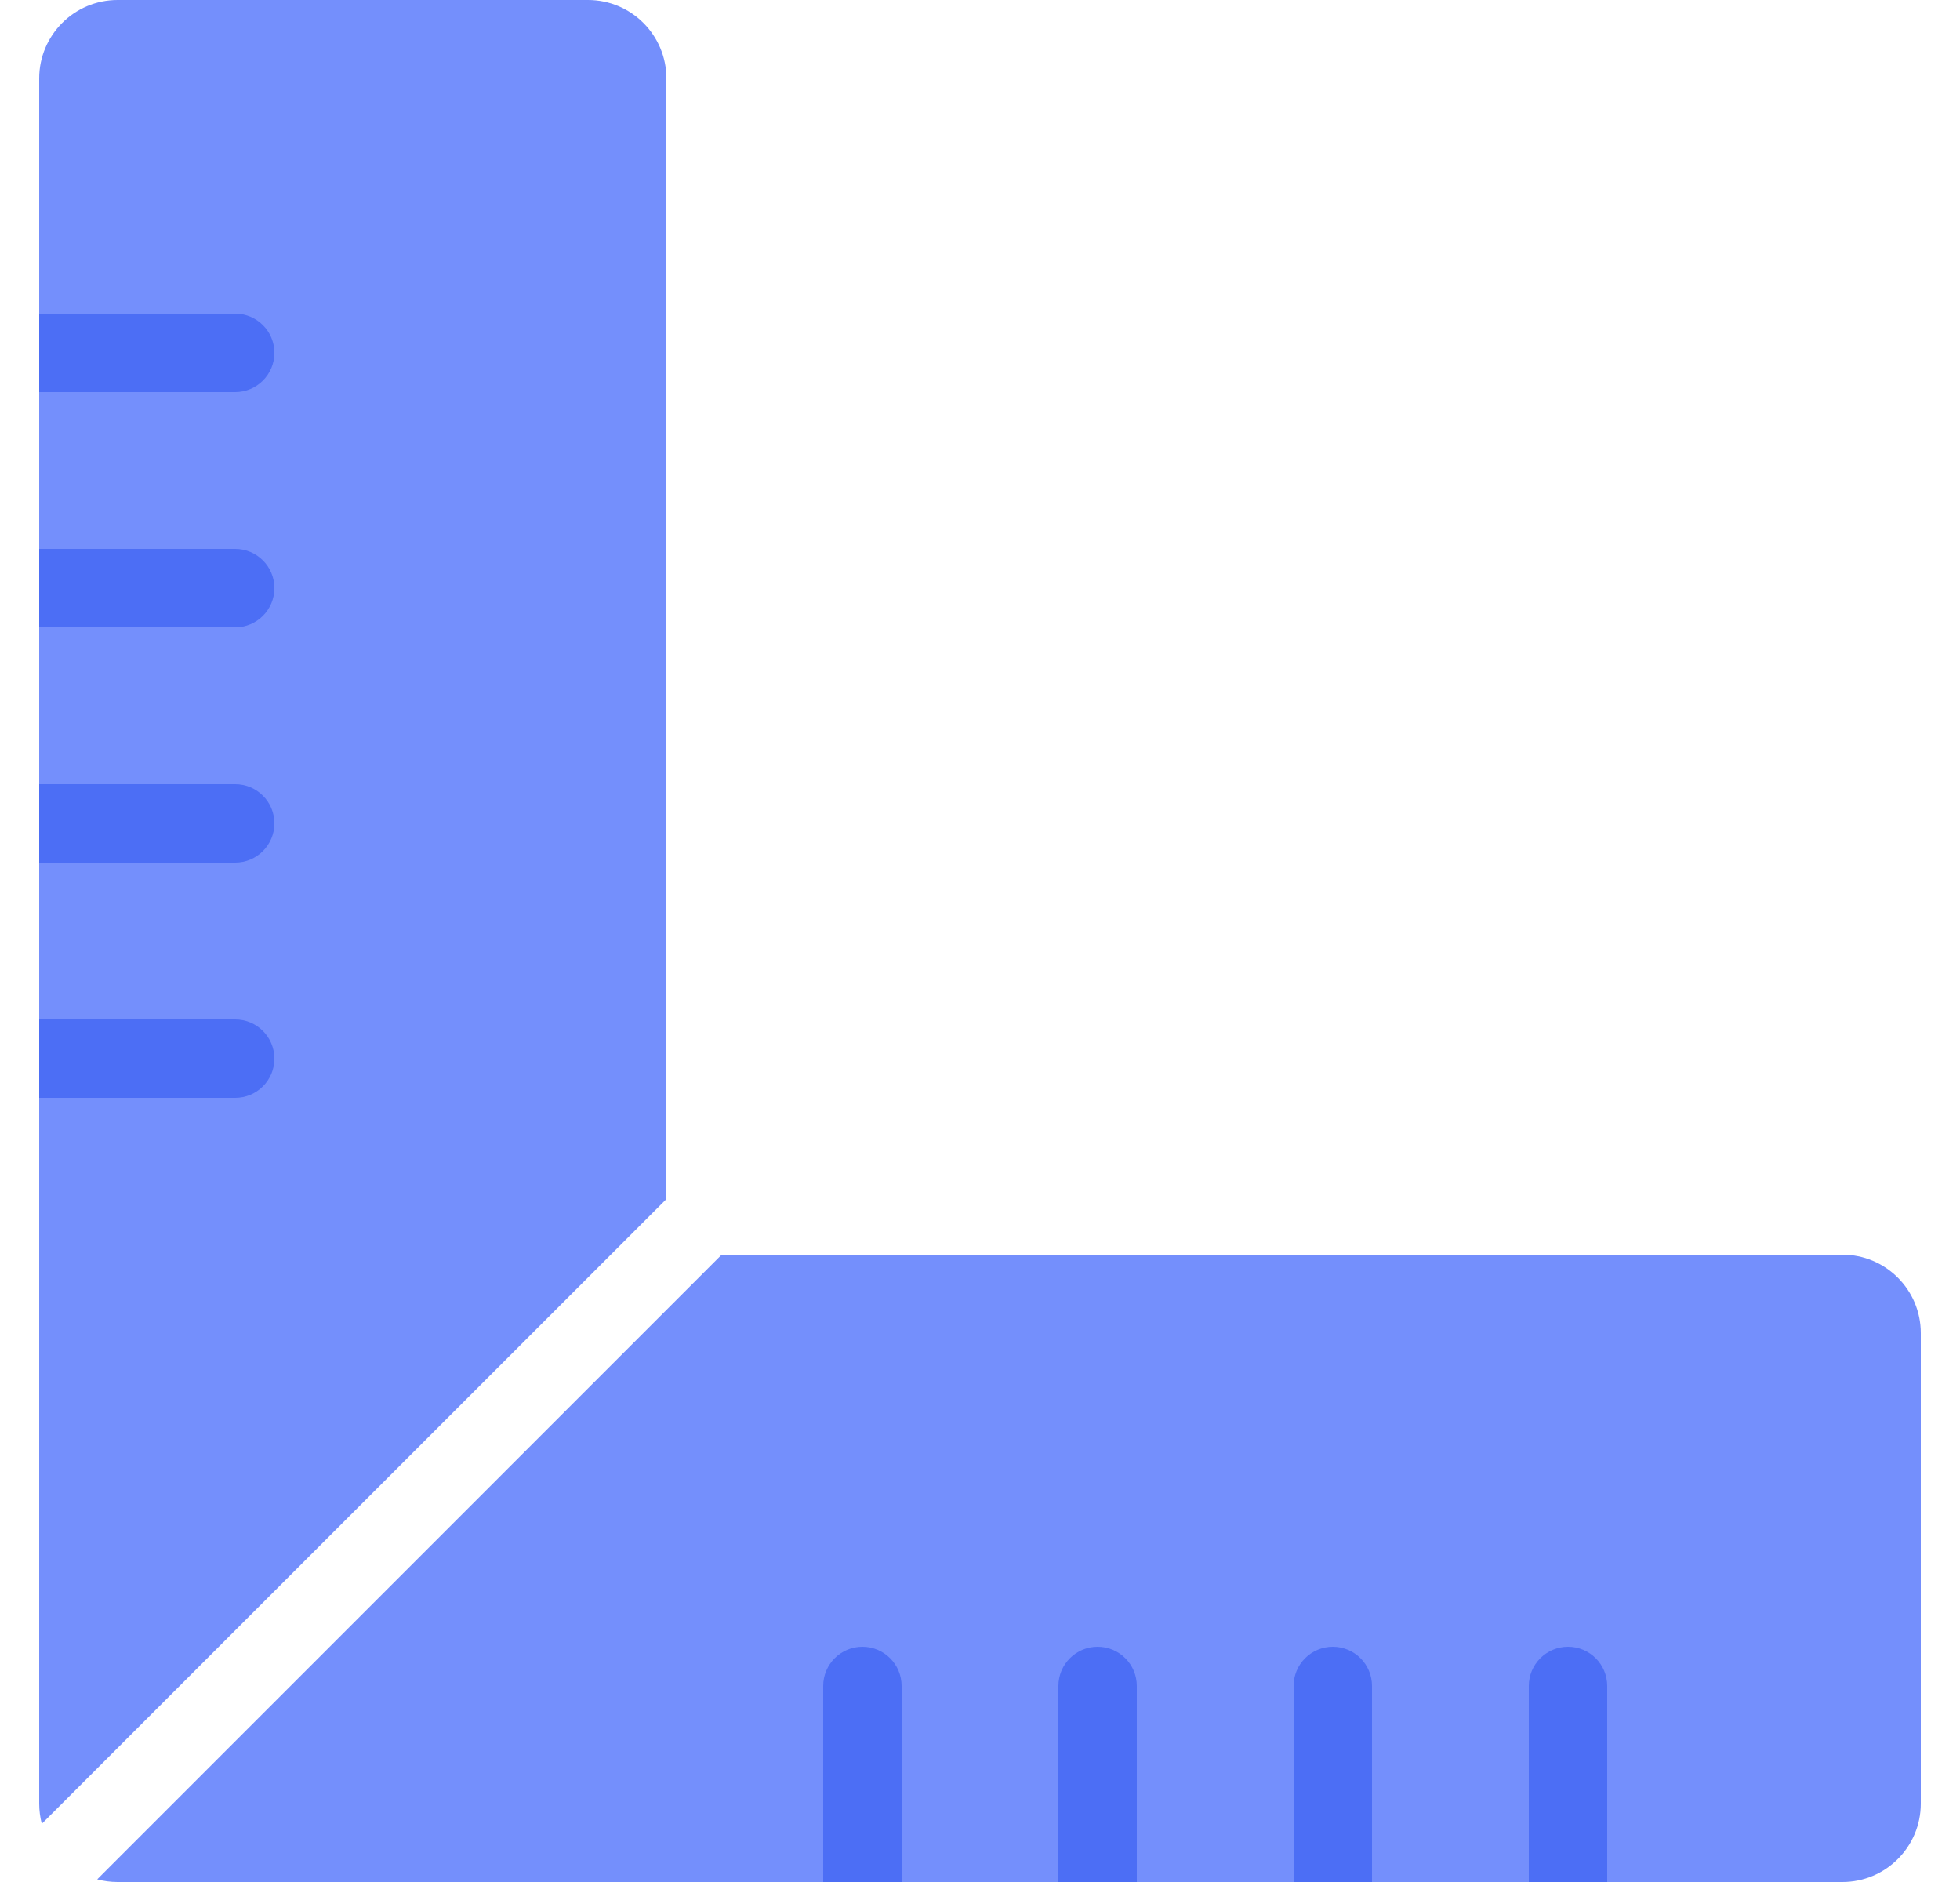<svg width="25" height="24" viewBox="0 0 25 24" fill="none" xmlns="http://www.w3.org/2000/svg">
  <path fill-rule="evenodd" clip-rule="evenodd"
    d="M0.5 1C0.5 0.448 0.948 0 1.5 0H7.5C8.052 0 8.5 0.448 8.5 1V15.291L0.533 23.258C0.512 23.175 0.5 23.089 0.5 23V17V1ZM1.24 23.966C1.323 23.988 1.41 24 1.5 24H7.5L7.502 24L23.5 24C24.052 24 24.5 23.552 24.5 23V17C24.5 16.448 24.052 16 23.5 16L9.205 16L1.24 23.966Z"
    fill="#748FFC" />
  <path d="M20 21C20.276 21 20.5 21.224 20.5 21.5L20.5 24L19.5 24L19.5 21.5C19.5 21.224 19.724 21 20 21Z"
    fill="#4C6EF5" />
  <path d="M14 21C14.276 21 14.5 21.224 14.5 21.5L14.5 24L13.5 24L13.5 21.5C13.5 21.224 13.724 21 14 21Z"
    fill="#4C6EF5" />
  <path d="M17 21C17.276 21 17.5 21.224 17.5 21.5L17.5 24L16.5 24L16.5 21.5C16.5 21.224 16.724 21 17 21Z"
    fill="#4C6EF5" />
  <path d="M11 21C11.276 21 11.5 21.224 11.5 21.5L11.5 24L10.5 24L10.5 21.5C10.5 21.224 10.724 21 11 21Z"
    fill="#4C6EF5" />
  <path d="M0.5 4H3C3.276 4 3.5 4.224 3.5 4.5C3.5 4.776 3.276 5 3 5H0.5V4Z" fill="#4C6EF5" />
  <path d="M0.5 10H3C3.276 10 3.5 10.224 3.5 10.5C3.5 10.776 3.276 11 3 11H0.5V10Z" fill="#4C6EF5" />
  <path d="M0.5 7H3C3.276 7 3.5 7.224 3.5 7.5C3.5 7.776 3.276 8 3 8H0.5V7Z" fill="#4C6EF5" />
  <path d="M0.5 13H3C3.276 13 3.5 13.224 3.5 13.5C3.5 13.776 3.276 14 3 14H0.5V13Z" fill="#4C6EF5" />
</svg>